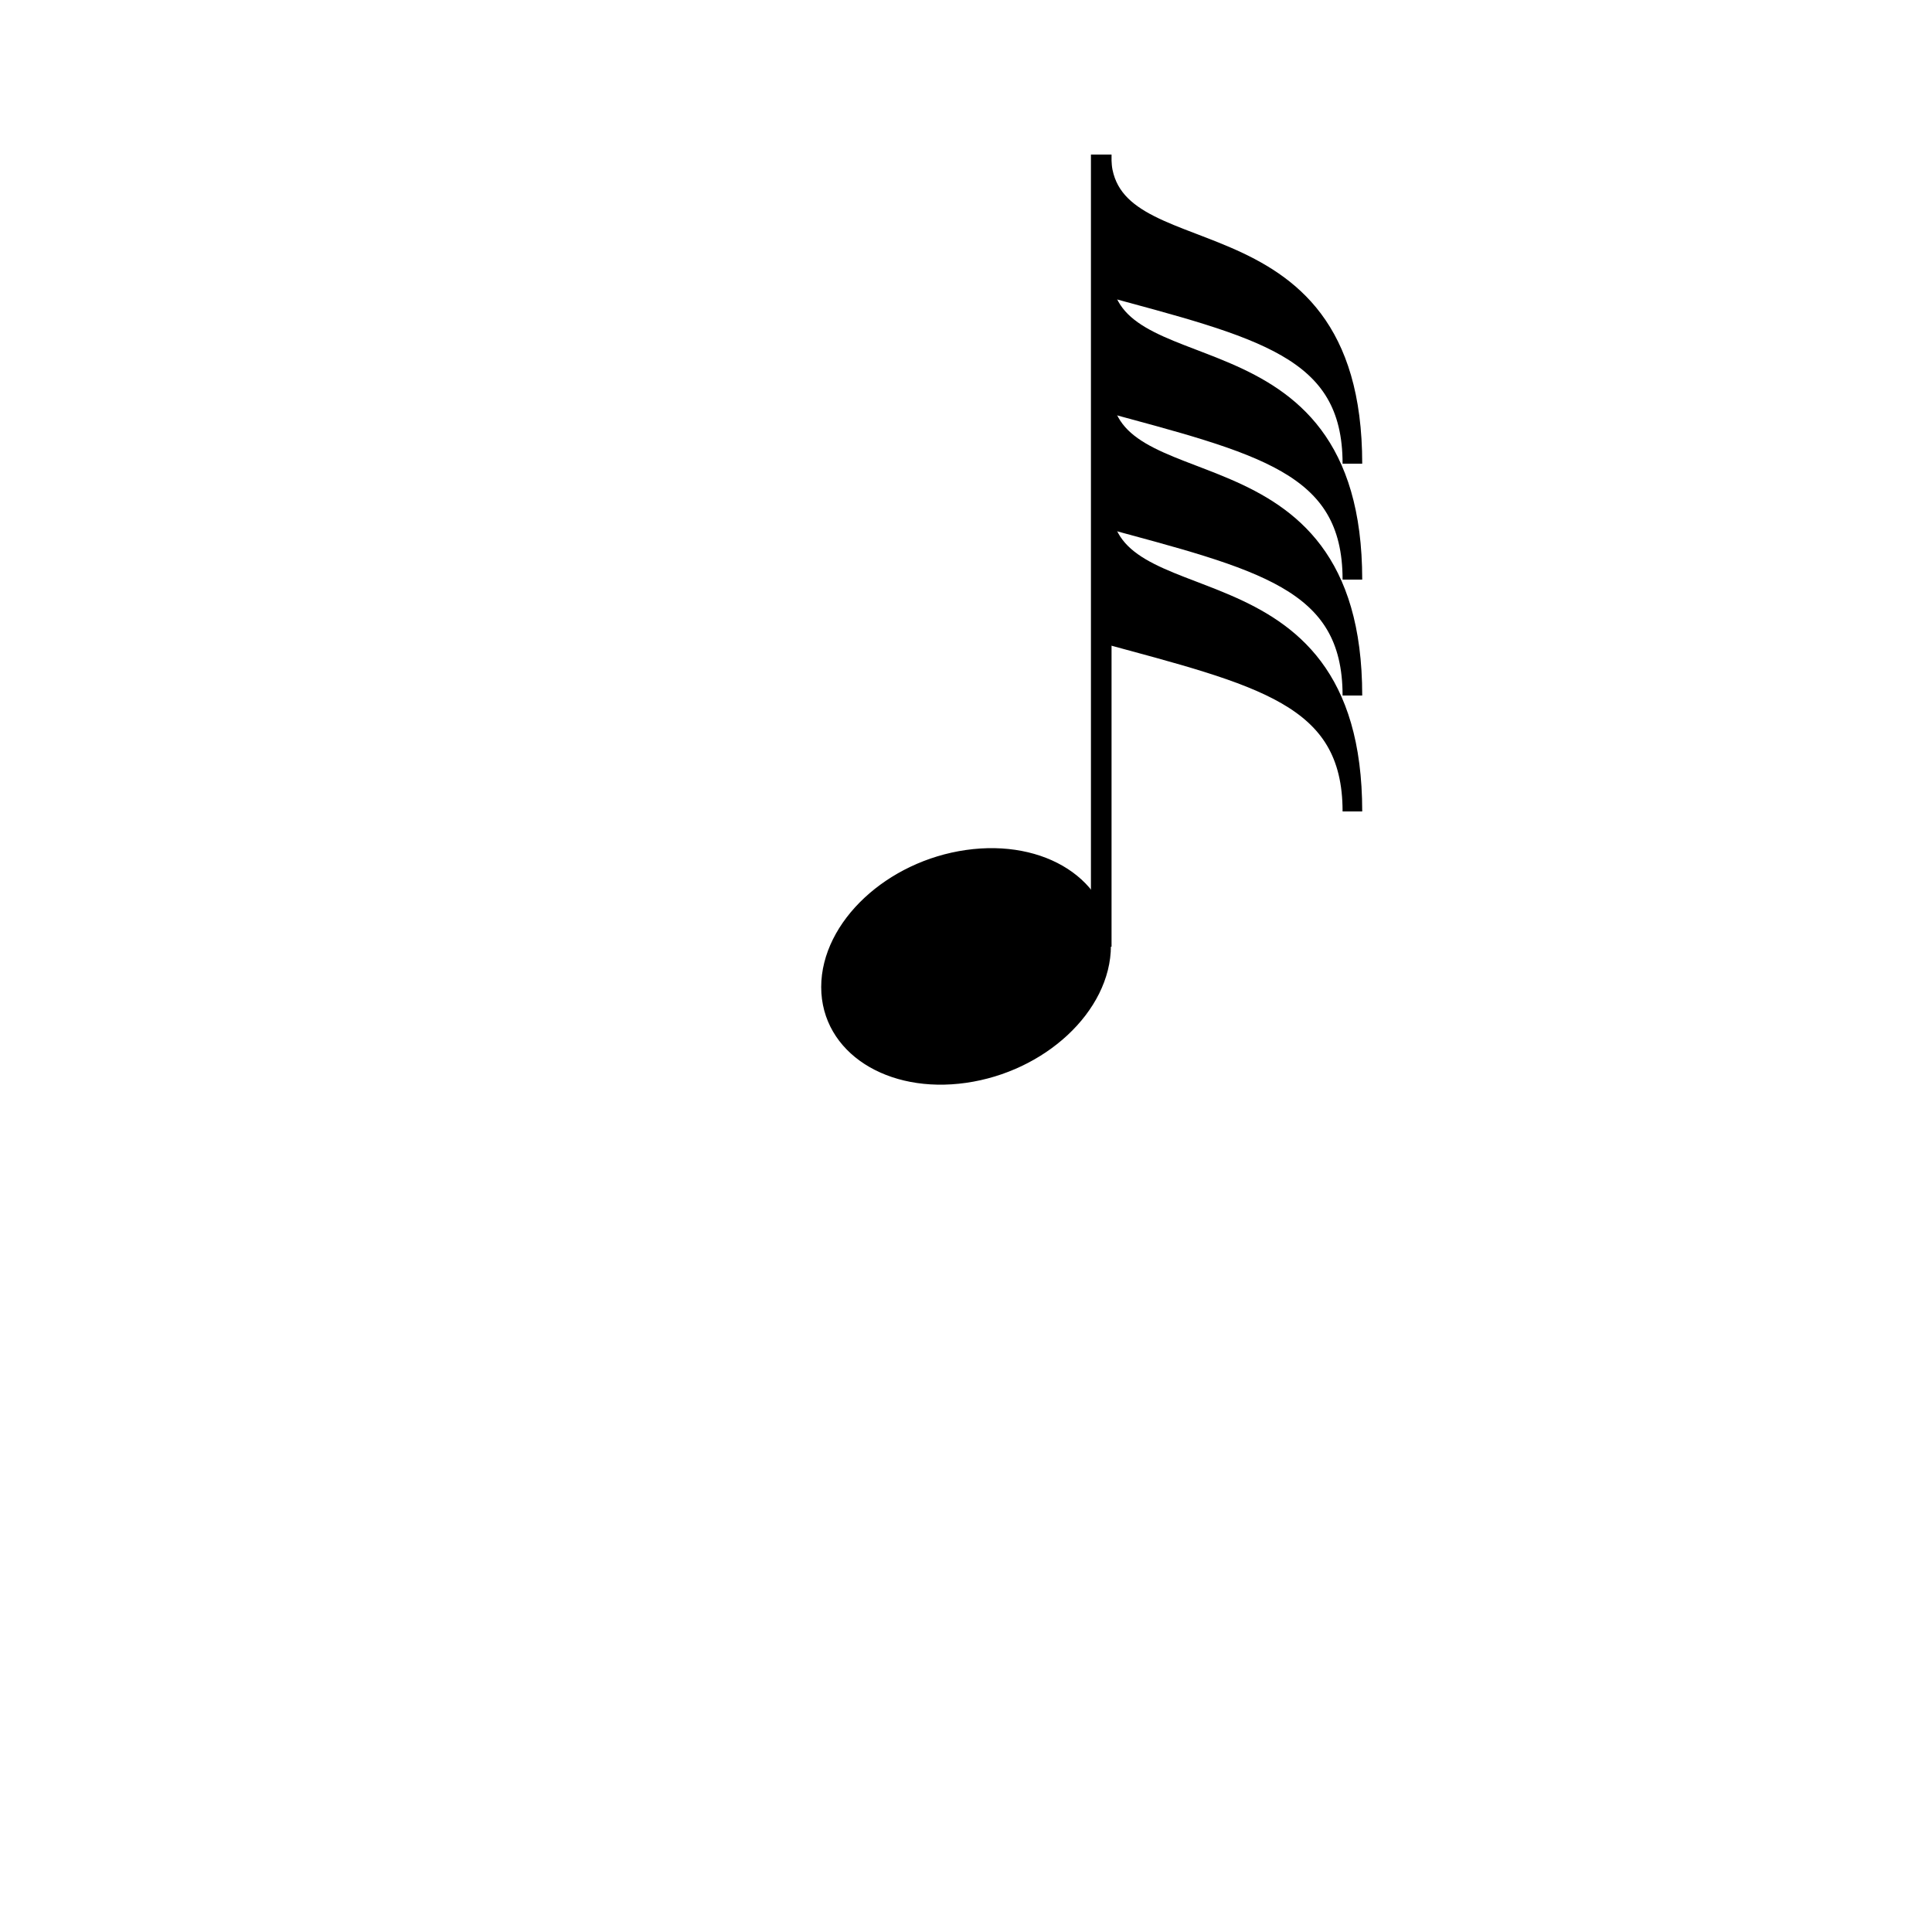 <?xml version="1.0" encoding="UTF-8" standalone="no"?>
<svg
   width="100"
   height="100"
   version="1.1"
   id="svg4"
   sodipodi:docname="figuraSemifusa.svg"
   inkscape:version="1.3.2 (091e20e, 2023-11-25, custom)"
   xmlns:inkscape="http://www.inkscape.org/namespaces/inkscape"
   xmlns:sodipodi="http://sodipodi.sourceforge.net/DTD/sodipodi-0.dtd"
   xmlns="http://www.w3.org/2000/svg"
   xmlns:svg="http://www.w3.org/2000/svg">
  <defs
     id="defs8" />
  <sodipodi:namedview
     id="namedview6"
     pagecolor="#ffffff"
     bordercolor="#666666"
     borderopacity="1.0"
     inkscape:showpageshadow="2"
     inkscape:pageopacity="0.0"
     inkscape:pagecheckerboard="0"
     inkscape:deskcolor="#d1d1d1"
     showgrid="true"
     showguides="true"
     inkscape:zoom="13.152186"
     inkscape:cx="61.776803"
     inkscape:cy="36.381785"
     inkscape:window-width="1920"
     inkscape:window-height="1057"
     inkscape:window-x="1912"
     inkscape:window-y="-8"
     inkscape:window-maximized="1"
     inkscape:current-layer="svg4">
    <sodipodi:guide
       position="50,50"
       orientation="0,1"
       id="guide545"
       inkscape:locked="false"
       inkscape:label=""
       inkscape:color="rgb(0,134,229)" />
    <sodipodi:guide
       position="50,50"
       orientation="1,0"
       id="guide547"
       inkscape:locked="false" />
    <inkscape:grid
       type="xygrid"
       id="grid549"
       empspacing="4"
       originx="0"
       originy="0"
       spacingy="1"
       spacingx="1"
       units="px"
       visible="true" />
    <sodipodi:guide
       position="0,62"
       orientation="0,-1"
       id="guide240"
       inkscape:locked="false" />
    <sodipodi:guide
       position="0,74"
       orientation="0,-1"
       id="guide242"
       inkscape:locked="false" />
    <sodipodi:guide
       position="0,38"
       orientation="0,-1"
       id="guide244"
       inkscape:locked="false" />
    <sodipodi:guide
       position="0,26"
       orientation="0,-1"
       id="guide246"
       inkscape:locked="false" />
  </sodipodi:namedview>
  <ellipse
     style="fill:#000000;fill-rule:evenodd;stroke:#000000;stroke-width:1.005;stroke-linecap:round;stroke-linejoin:round"
     id="path1"
     cx="50.508"
     cy="57.143"
     rx="7.071"
     ry="5.524"
     transform="matrix(0.99,-0.141,0,1,0,0)" />
  <path
     style="fill:none;stroke:#000000;stroke-width:1.067px;stroke-linecap:butt;stroke-linejoin:miter;stroke-opacity:1"
     d="M 57,49 V 8"
     id="path2" />
  <path
     style="fill:#000000;stroke:#000000;stroke-width:1.016px;stroke-linecap:square;stroke-linejoin:miter;stroke-opacity:1"
     d="m 57,8 c 0,6.75 13,2 13,16 0,-6 -4.75,-7 -13,-9.25 z"
     id="path3"
     sodipodi:nodetypes="cccc" />
  <path
     style="fill:#000000;stroke:#000000;stroke-width:1.016px;stroke-linecap:square;stroke-linejoin:miter;stroke-opacity:1"
     d="m 57,14 c 0,6.75 13,2 13,16 0,-6 -4.75,-7 -13,-9.25 z"
     id="path4"
     sodipodi:nodetypes="cccc" />
  <path
     style="fill:#000000;stroke:#000000;stroke-width:1.016px;stroke-linecap:square;stroke-linejoin:miter;stroke-opacity:1"
     d="m 57,20 c 0,6.75 13,2 13,16 0,-6 -4.75,-7 -13,-9.25 z"
     id="path5"
     sodipodi:nodetypes="cccc" />
  <path
     style="fill:#000000;stroke:#000000;stroke-width:1.016px;stroke-linecap:square;stroke-linejoin:miter;stroke-opacity:1"
     d="m 57,26 c 0,6.75 13,2 13,16 0,-6 -4.75,-7 -13,-9.25 z"
     id="path6"
     sodipodi:nodetypes="cccc" />
</svg>
